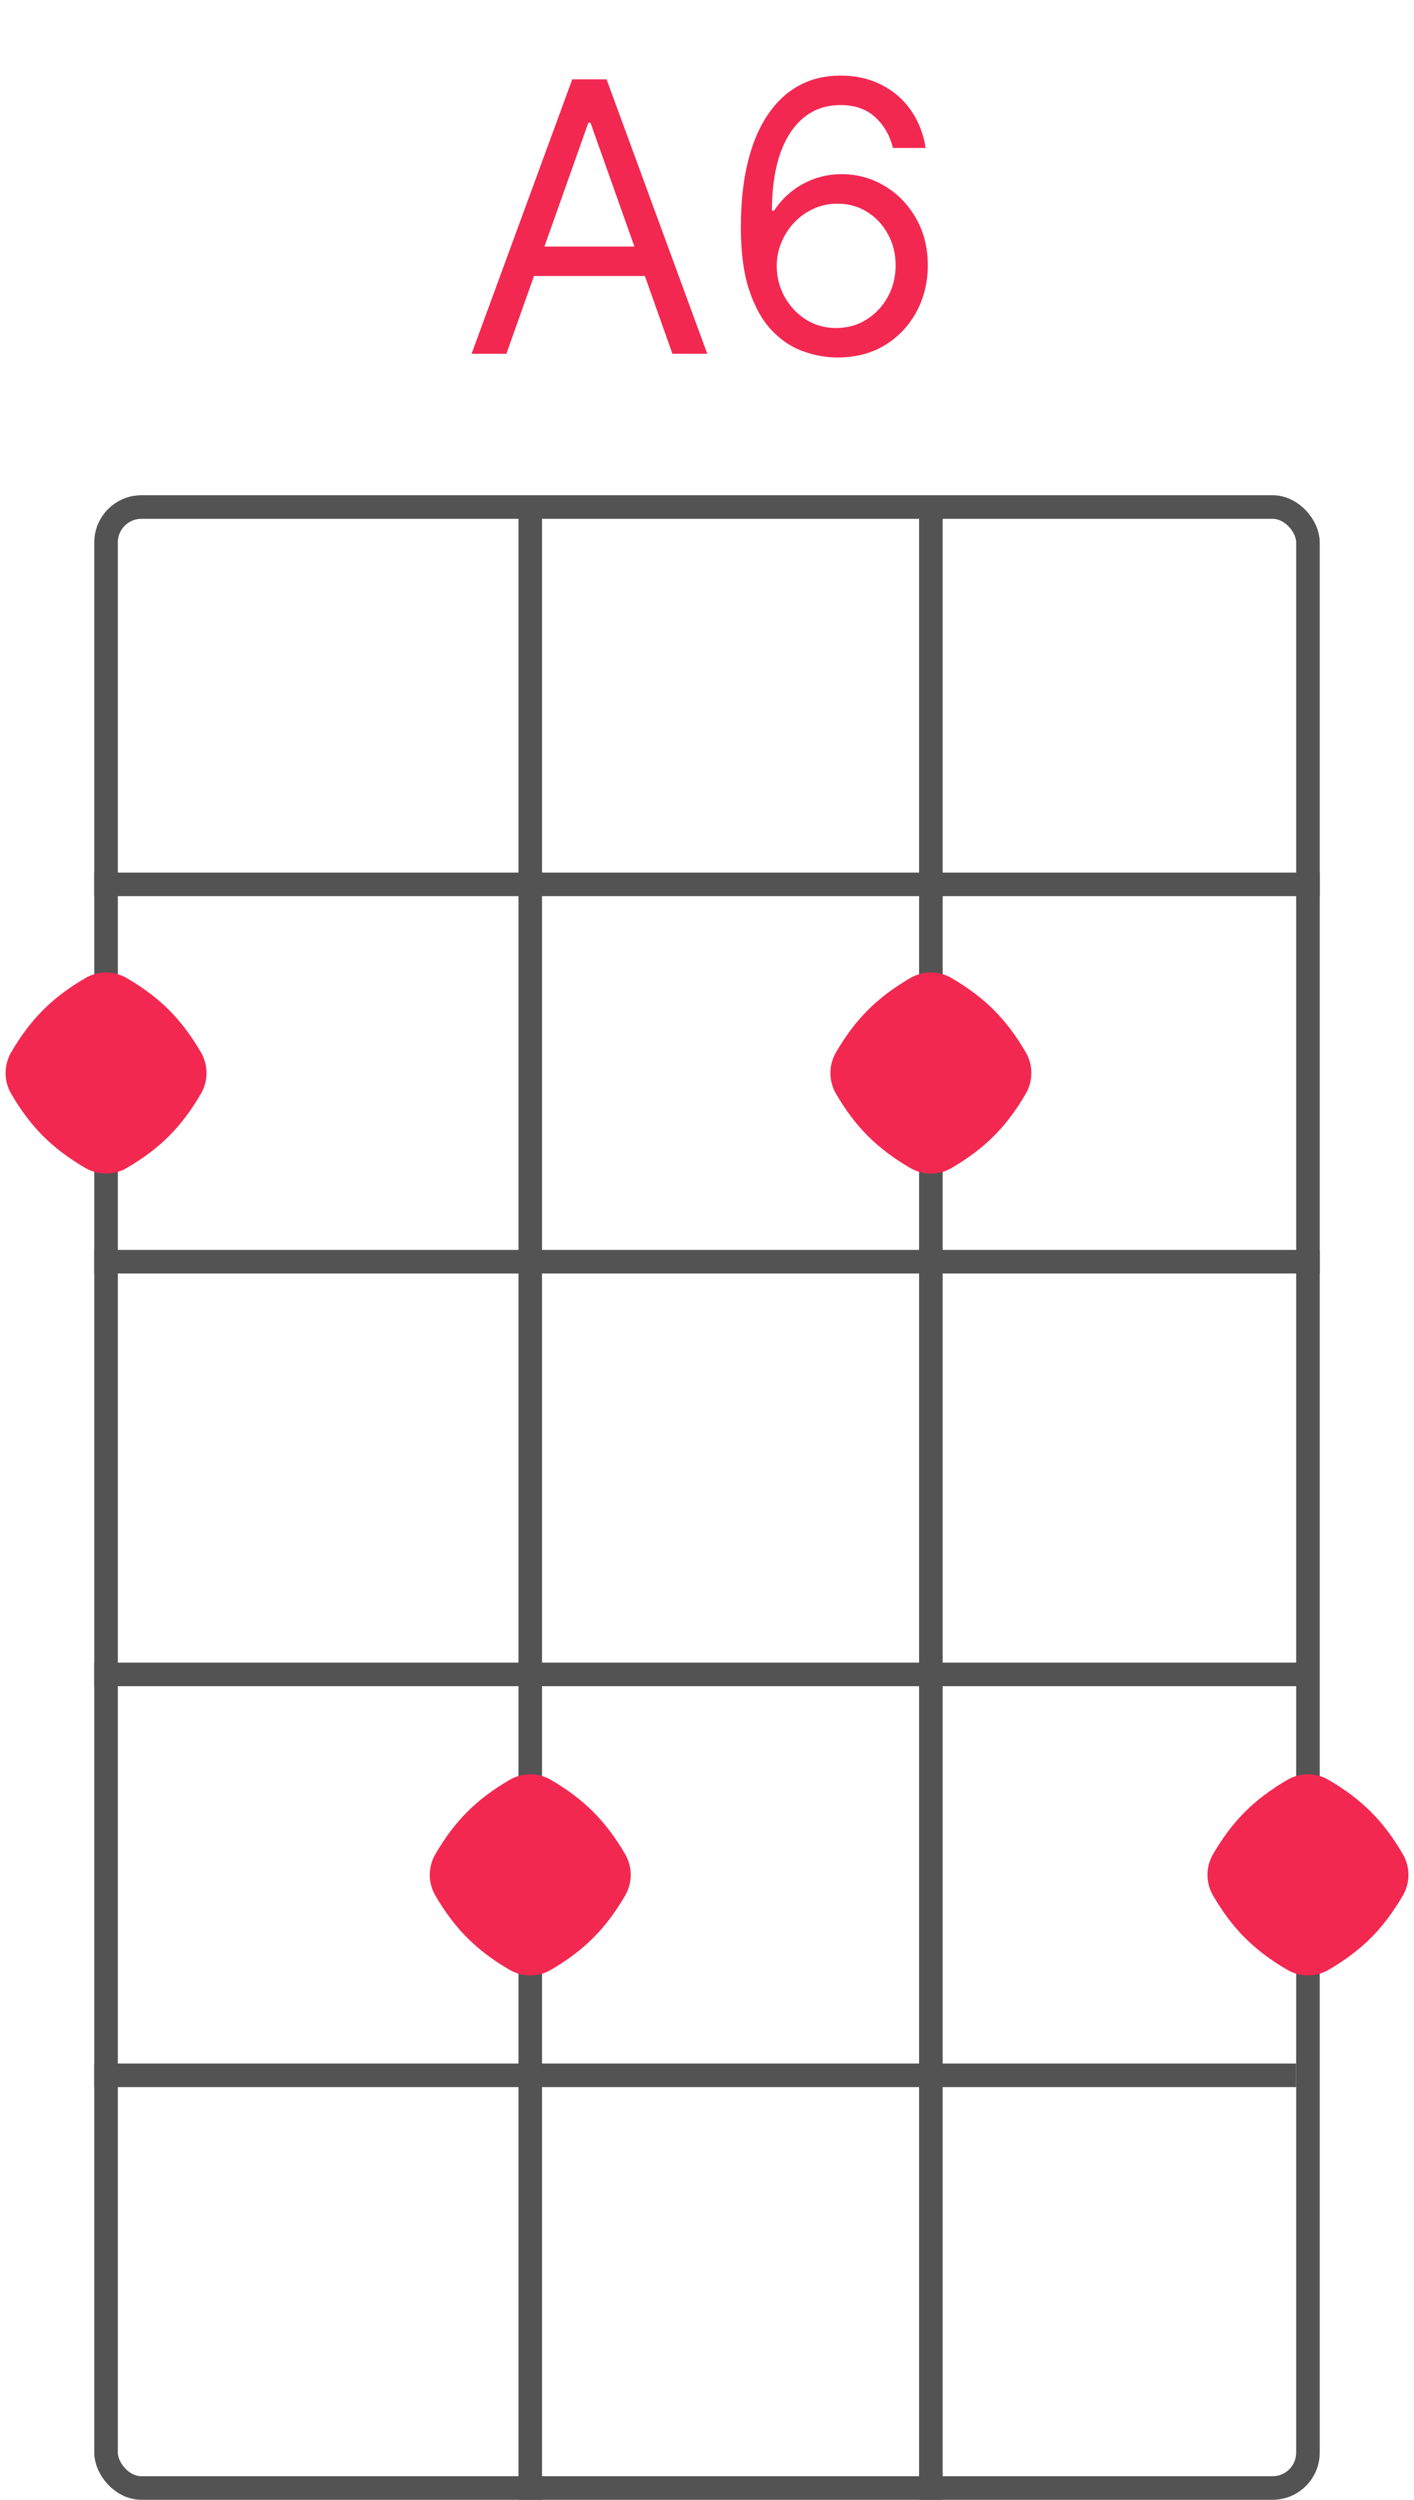 <svg width="60" height="106" viewBox="0 0 60 106" fill="none" xmlns="http://www.w3.org/2000/svg">
<rect x="4.5" y="21.5" width="51" height="84" rx="1.5" stroke="#535353"/>
<line x1="4" y1="37.5" x2="56" y2="37.5" stroke="#535353"/>
<line x1="4" y1="53.5" x2="56" y2="53.5" stroke="#535353"/>
<path d="M4 88H55" stroke="#535353"/>
<path d="M4 71H55.5" stroke="#535353"/>
<line x1="22.5" y1="21" x2="22.5" y2="106" stroke="#535353"/>
<path d="M39.5 21L39.5 106" stroke="#535353"/>
<path d="M21.488 15H20.011L24.283 3.364H25.738L30.011 15H28.533L25.056 5.205H24.965L21.488 15ZM22.033 10.454H27.988V11.704H22.033V10.454ZM35.482 15.159C35.005 15.152 34.528 15.061 34.05 14.886C33.573 14.712 33.138 14.419 32.744 14.006C32.35 13.589 32.033 13.027 31.795 12.318C31.556 11.606 31.437 10.712 31.437 9.636C31.437 8.606 31.533 7.693 31.727 6.898C31.92 6.098 32.2 5.426 32.568 4.881C32.935 4.331 33.378 3.915 33.897 3.631C34.42 3.347 35.009 3.205 35.664 3.205C36.316 3.205 36.895 3.335 37.403 3.597C37.914 3.854 38.331 4.214 38.653 4.676C38.975 5.138 39.183 5.67 39.278 6.273H37.891C37.763 5.75 37.513 5.316 37.141 4.972C36.77 4.627 36.278 4.455 35.664 4.455C34.763 4.455 34.052 4.847 33.533 5.631C33.018 6.415 32.759 7.515 32.755 8.932H32.846C33.058 8.61 33.31 8.335 33.602 8.108C33.897 7.877 34.223 7.699 34.579 7.574C34.935 7.449 35.312 7.386 35.709 7.386C36.376 7.386 36.986 7.553 37.539 7.886C38.092 8.216 38.535 8.672 38.869 9.256C39.202 9.835 39.369 10.5 39.369 11.25C39.369 11.97 39.208 12.629 38.886 13.227C38.564 13.822 38.111 14.296 37.528 14.648C36.948 14.996 36.266 15.167 35.482 15.159ZM35.482 13.909C35.959 13.909 36.388 13.79 36.766 13.551C37.149 13.312 37.45 12.992 37.67 12.591C37.893 12.189 38.005 11.742 38.005 11.25C38.005 10.769 37.897 10.331 37.681 9.938C37.469 9.54 37.175 9.223 36.8 8.989C36.429 8.754 36.005 8.636 35.528 8.636C35.168 8.636 34.833 8.708 34.522 8.852C34.211 8.992 33.939 9.186 33.704 9.432C33.473 9.678 33.291 9.96 33.158 10.278C33.026 10.593 32.959 10.924 32.959 11.273C32.959 11.735 33.068 12.167 33.283 12.568C33.503 12.97 33.802 13.294 34.181 13.54C34.564 13.786 34.997 13.909 35.482 13.909Z" fill="#F32851"/>
<path d="M43.525 44.62C43.843 45.163 43.843 45.837 43.525 46.38C42.699 47.791 41.791 48.699 40.38 49.525C39.837 49.843 39.163 49.843 38.62 49.525C37.209 48.699 36.301 47.791 35.475 46.38C35.157 45.837 35.157 45.163 35.475 44.62C36.301 43.209 37.209 42.301 38.62 41.475C39.163 41.157 39.837 41.157 40.38 41.475C41.791 42.301 42.699 43.209 43.525 44.62Z" fill="#F32851"/>
<path d="M26.525 78.62C26.843 79.163 26.843 79.837 26.525 80.38C25.699 81.791 24.791 82.699 23.381 83.525C22.837 83.844 22.163 83.844 21.619 83.525C20.209 82.699 19.301 81.791 18.475 80.38C18.157 79.837 18.157 79.163 18.475 78.62C19.301 77.209 20.209 76.301 21.619 75.475C22.163 75.156 22.837 75.156 23.381 75.475C24.791 76.301 25.699 77.209 26.525 78.62Z" fill="#F32851"/>
<path d="M59.525 78.62C59.843 79.163 59.843 79.837 59.525 80.38C58.699 81.791 57.791 82.699 56.38 83.525C55.837 83.844 55.163 83.844 54.62 83.525C53.209 82.699 52.301 81.791 51.475 80.38C51.157 79.837 51.157 79.163 51.475 78.62C52.301 77.209 53.209 76.301 54.62 75.475C55.163 75.156 55.837 75.156 56.38 75.475C57.791 76.301 58.699 77.209 59.525 78.62Z" fill="#F32851"/>
<path d="M8.525 44.62C8.843 45.163 8.843 45.837 8.525 46.38C7.699 47.791 6.791 48.699 5.381 49.525C4.837 49.843 4.163 49.843 3.619 49.525C2.209 48.699 1.301 47.791 0.475 46.38C0.157 45.837 0.157 45.163 0.475 44.62C1.301 43.209 2.209 42.301 3.619 41.475C4.163 41.157 4.837 41.157 5.381 41.475C6.791 42.301 7.699 43.209 8.525 44.62Z" fill="#F32851"/>
</svg>
